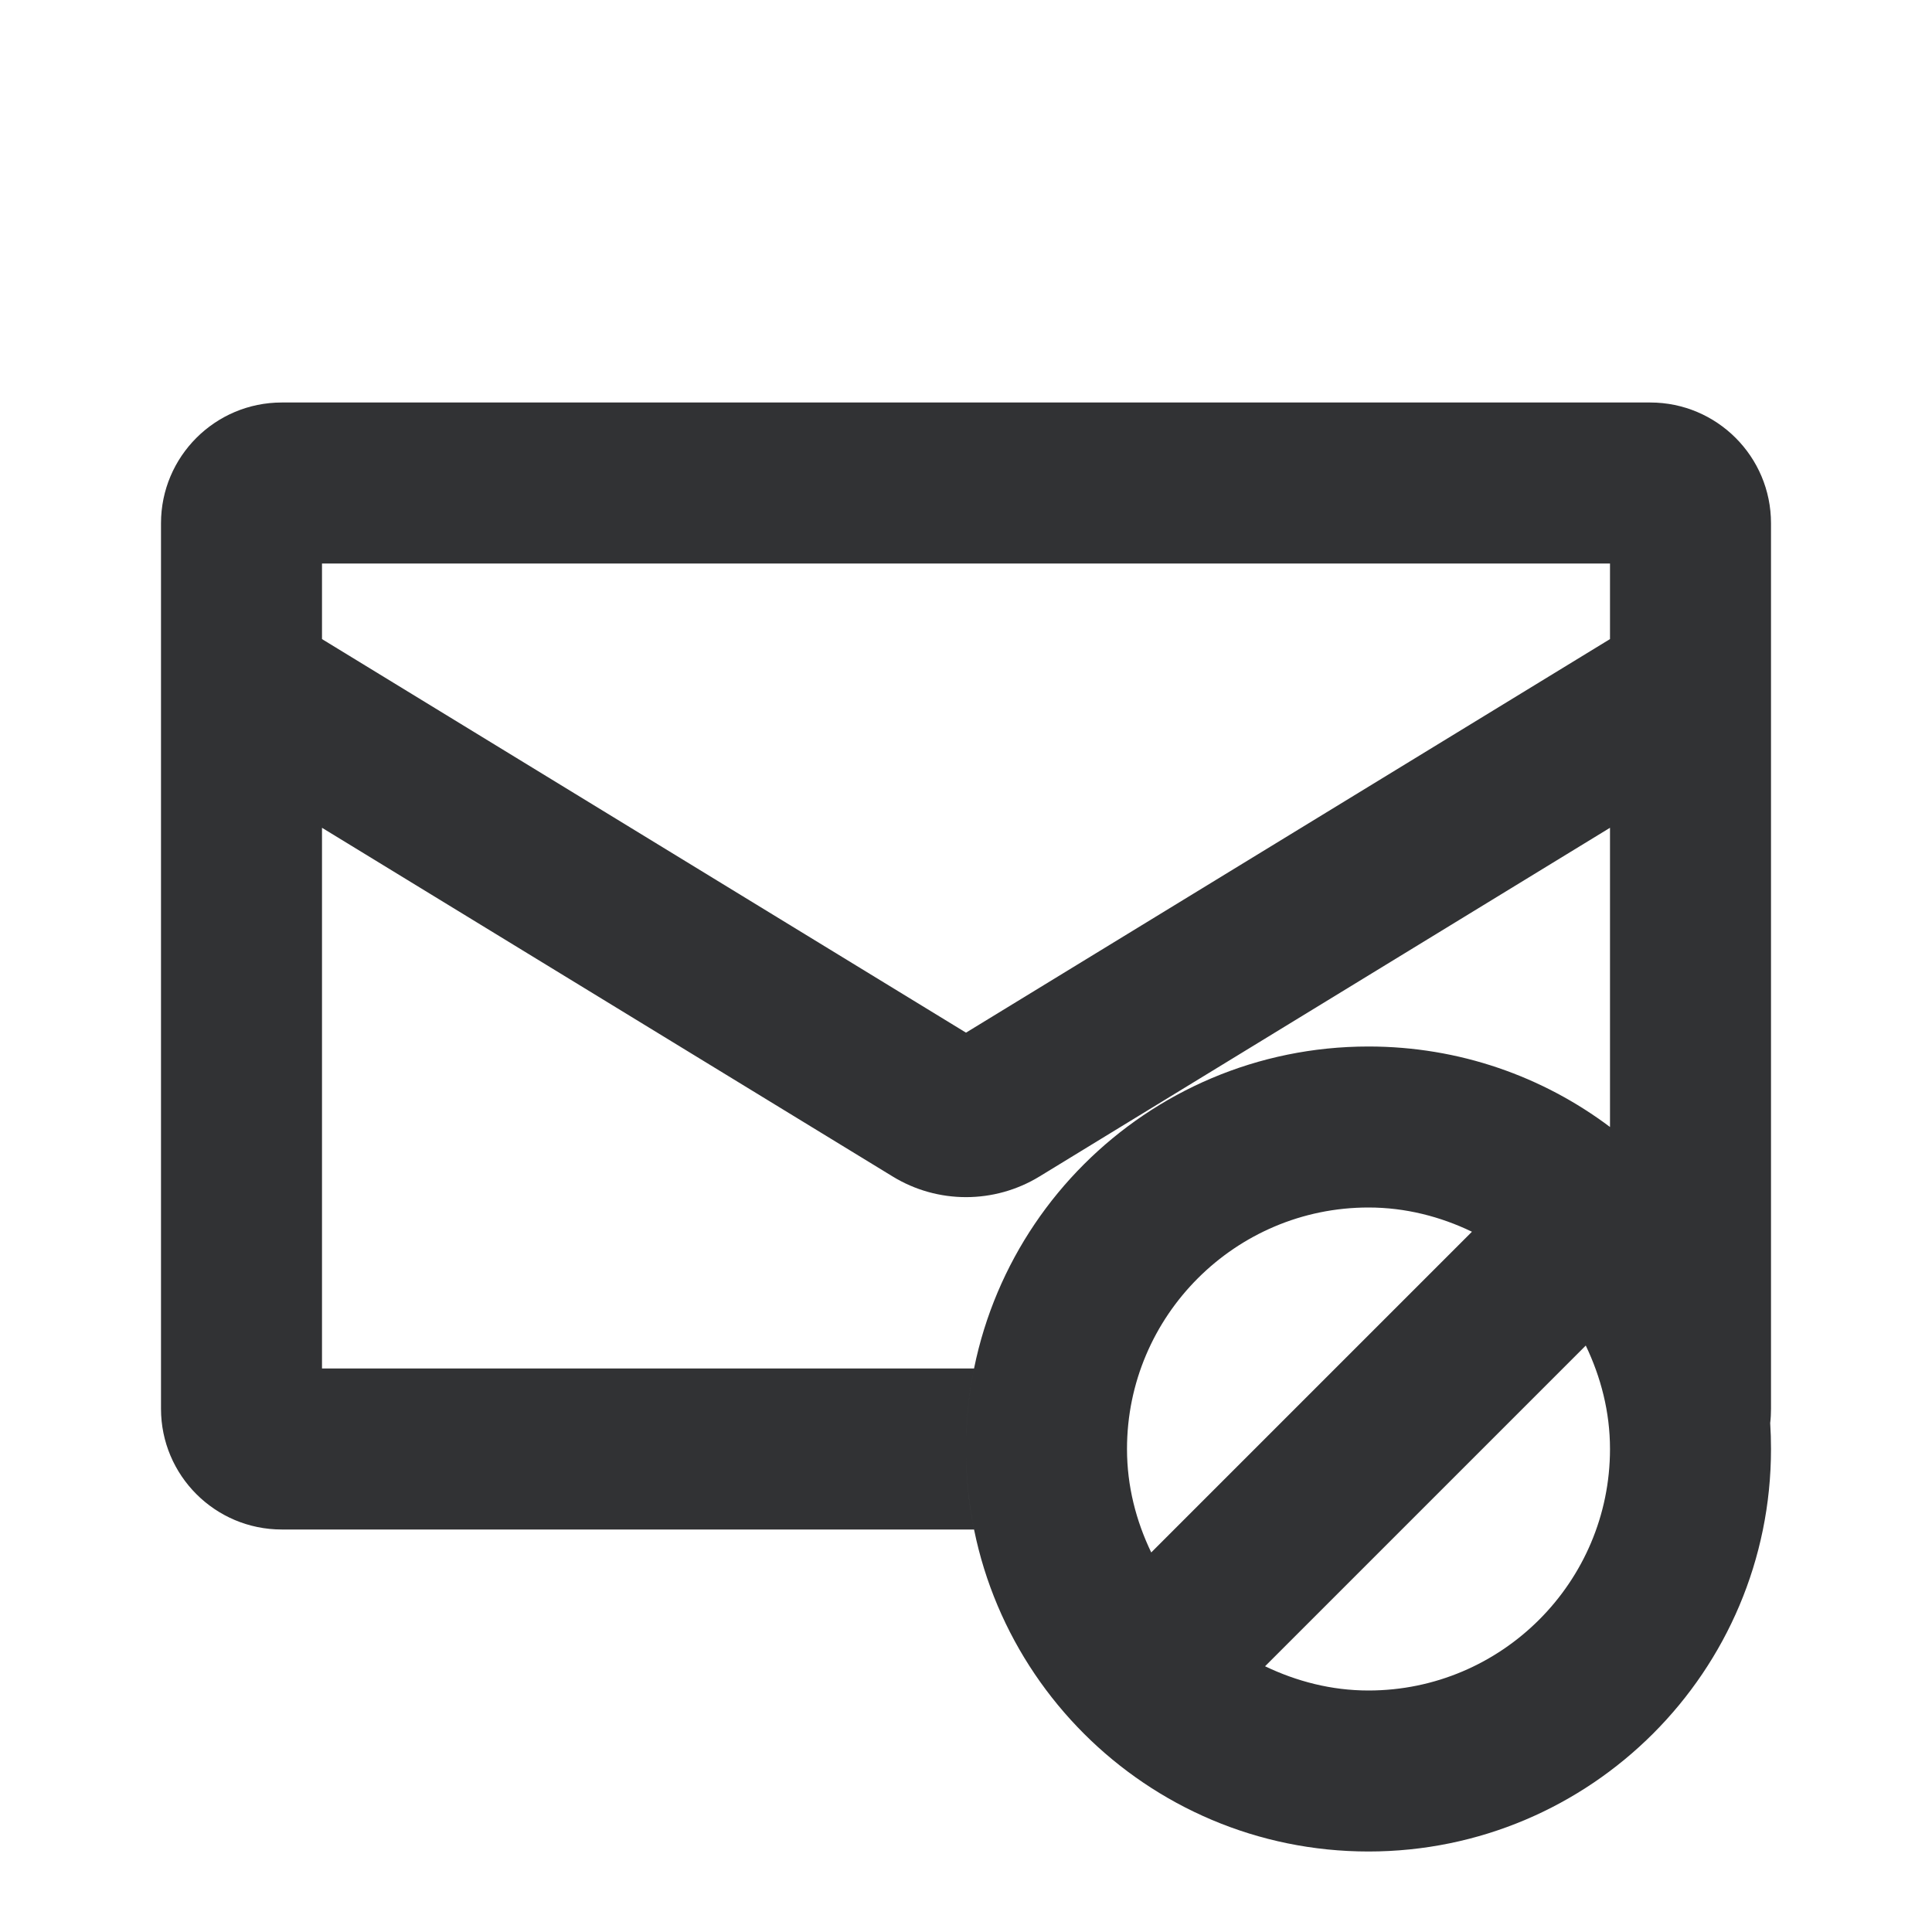 <svg width="24" height="24" viewBox="0 0 24 24" fill="none" xmlns="http://www.w3.org/2000/svg">
<g id="email-unsubscribed">
<path id="Combined Shape" fill-rule="evenodd" clip-rule="evenodd" d="M20 14C19.165 13.372 18.126 13 17 13C14.238 13 12 15.238 12 18C12 20.761 14.238 23 17 23C19.761 23 22 20.761 22 18C22 17.891 21.997 17.784 21.99 17.677C21.997 17.619 22 17.56 22 17.5V6.5C22 5.672 21.328 5 20.5 5H3.5C2.672 5 2 5.672 2 6.5V17.5C2 18.328 2.672 19 3.5 19H12.1C12.034 18.677 12 18.343 12 18C12 17.658 12.034 17.323 12.1 17H4V10.283L11.088 14.614C11.647 14.957 12.353 14.957 12.914 14.614L20 10.283V14ZM20 7.939V7H4V7.939L12 12.828L20 7.939ZM15.715 20.699C16.106 20.886 16.538 21 17 21C18.654 21 20 19.654 20 18C20 17.538 19.886 17.106 19.699 16.715L15.715 20.699ZM18.285 15.301C17.894 15.113 17.461 15 17 15C15.346 15 14 16.346 14 18C14 18.462 14.113 18.894 14.301 19.285L18.285 15.301Z" fill="#313234"/>
</g>
</svg>
